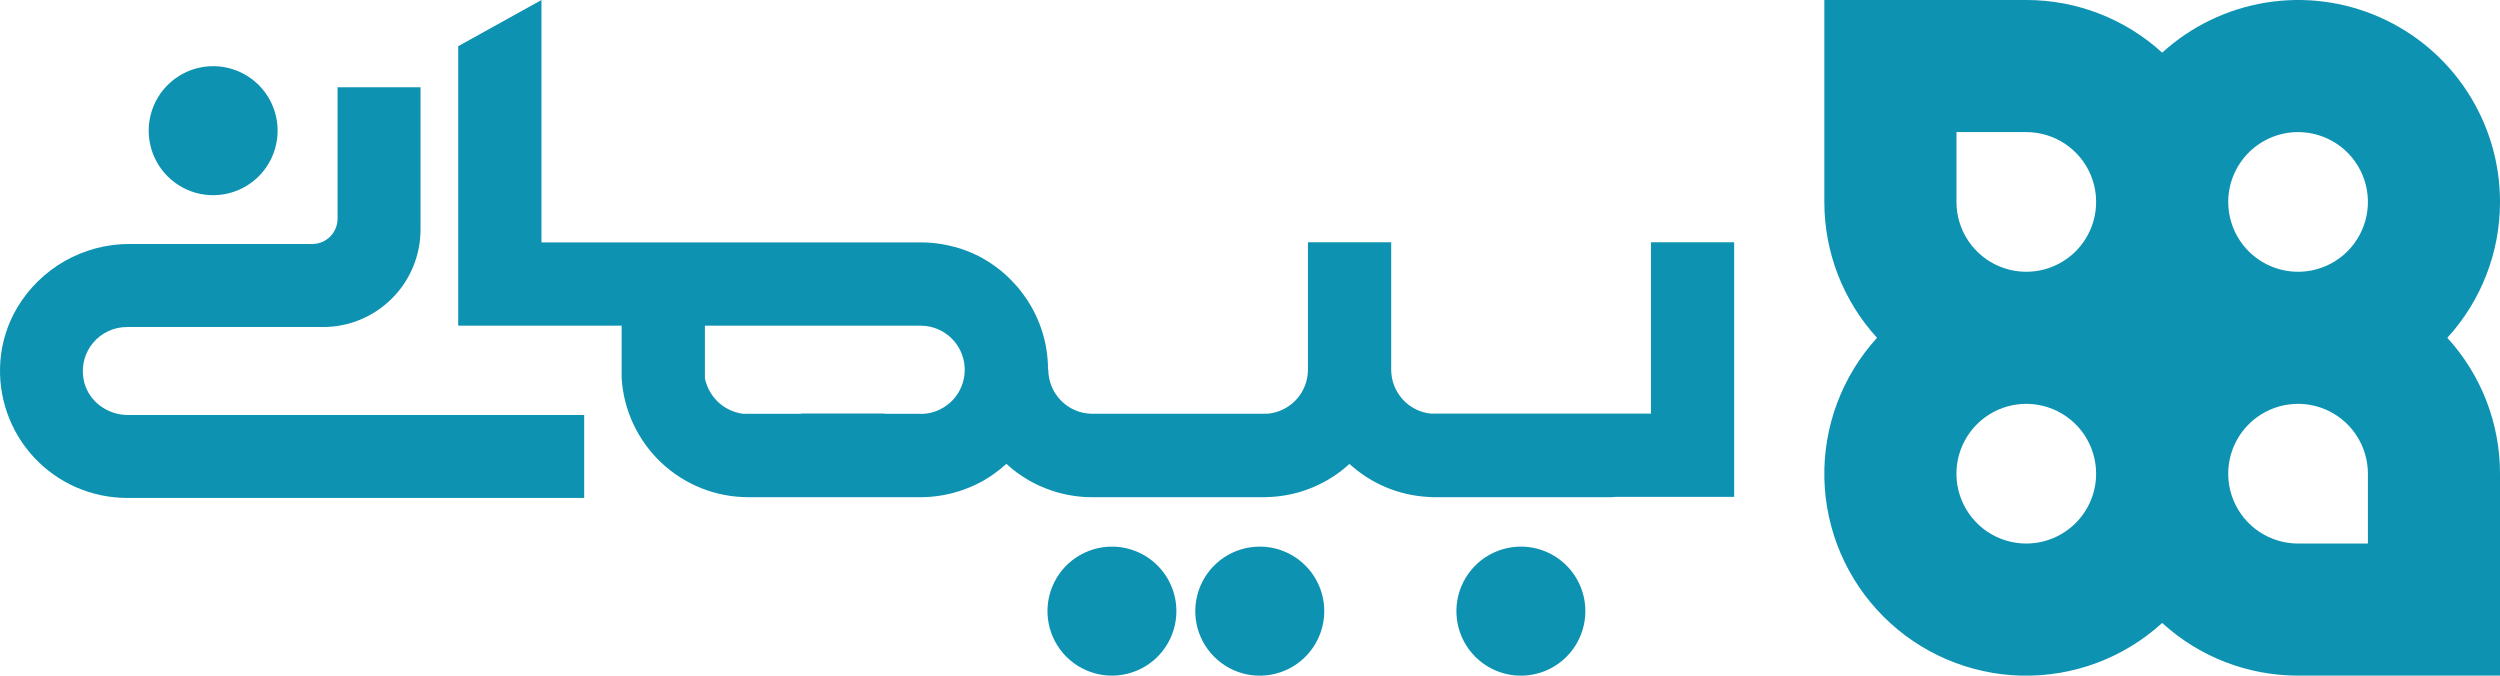 <svg width="111" height="30" viewBox="0 0 111 30" fill="none" xmlns="http://www.w3.org/2000/svg">
<path d="M5.681 18.427C4.719 18.427 3.855 17.754 3.704 16.803C3.657 16.522 3.671 16.235 3.746 15.96C3.821 15.686 3.955 15.431 4.139 15.214C4.322 14.996 4.551 14.822 4.809 14.702C5.067 14.582 5.348 14.52 5.632 14.52H14.34C14.909 14.521 15.473 14.409 15.998 14.191C16.524 13.973 17.001 13.654 17.404 13.251C17.806 12.849 18.125 12.371 18.343 11.845C18.561 11.319 18.672 10.755 18.672 10.186V3.874H14.988V9.716C14.986 10.013 14.867 10.297 14.657 10.506C14.447 10.716 14.162 10.833 13.865 10.833H5.749C4.744 10.831 3.756 11.091 2.882 11.586C2.008 12.082 1.278 12.797 0.763 13.661C0.335 14.384 0.079 15.197 0.016 16.035C-0.043 16.81 0.059 17.588 0.314 18.322C0.57 19.055 0.974 19.728 1.501 20.298C2.028 20.868 2.668 21.323 3.379 21.635C4.09 21.946 4.858 22.107 5.634 22.108H25.938V18.427H5.681Z" fill="#0D92B2"/>
<path d="M55.934 24.27C55.368 24.269 54.815 24.437 54.343 24.752C53.873 25.067 53.505 25.514 53.289 26.038C53.072 26.561 53.015 27.137 53.125 27.693C53.236 28.249 53.508 28.759 53.909 29.16C54.309 29.561 54.819 29.834 55.374 29.945C55.93 30.055 56.506 29.999 57.029 29.782C57.552 29.565 57.999 29.198 58.314 28.727C58.629 28.255 58.797 27.701 58.797 27.135C58.797 26.375 58.495 25.646 57.958 25.109C57.422 24.572 56.694 24.27 55.934 24.27Z" fill="#0D92B2"/>
<path d="M73.303 10.757V18.364H63.516C63.037 18.311 62.595 18.083 62.272 17.725C61.95 17.366 61.771 16.902 61.769 16.419V10.757H58.073V16.419C58.071 16.903 57.891 17.369 57.568 17.728C57.244 18.087 56.799 18.314 56.319 18.366H56.311H56.165L56.101 18.371H48.499C47.982 18.37 47.485 18.163 47.119 17.797C46.753 17.431 46.546 16.934 46.544 16.416H46.532C46.535 15.175 46.126 13.968 45.37 12.985C45.27 12.849 45.164 12.722 45.051 12.602C44.923 12.46 44.787 12.324 44.645 12.196C44.61 12.163 44.574 12.132 44.536 12.101L44.428 12.009C44.389 11.979 44.352 11.948 44.312 11.92C44.273 11.891 44.238 11.863 44.197 11.834C44.155 11.806 44.12 11.777 44.079 11.75C44.037 11.723 43.996 11.691 43.953 11.663C43.91 11.634 43.876 11.615 43.837 11.592C43.751 11.539 43.663 11.49 43.574 11.436C43.484 11.383 43.411 11.353 43.329 11.312C43.175 11.237 43.015 11.171 42.852 11.109C42.848 11.109 42.844 11.109 42.84 11.109C42.819 11.1 42.798 11.092 42.776 11.086C42.737 11.072 42.697 11.056 42.657 11.043C42.616 11.031 42.555 11.013 42.512 10.999C42.47 10.985 42.423 10.972 42.379 10.96C42.373 10.959 42.368 10.959 42.363 10.96L42.227 10.925C42.151 10.906 42.073 10.889 41.994 10.873C41.959 10.864 41.918 10.859 41.878 10.851C41.839 10.844 41.786 10.835 41.739 10.828C41.72 10.828 41.701 10.821 41.681 10.819L41.491 10.795C41.44 10.79 41.389 10.786 41.339 10.783C41.288 10.779 41.237 10.773 41.187 10.769C41.086 10.764 40.984 10.762 40.883 10.762H24.041V0L20.344 2.051V14.46H27.601V16.795C27.692 18.224 28.322 19.565 29.364 20.545C30.407 21.526 31.783 22.073 33.214 22.075H40.872C40.973 22.075 41.075 22.075 41.176 22.067L41.327 22.056L41.48 22.042C41.563 22.031 41.645 22.023 41.728 22.009C41.775 22.003 41.822 21.994 41.867 21.985C41.912 21.976 41.947 21.973 41.983 21.964C42.062 21.95 42.14 21.931 42.216 21.912L42.352 21.878L42.367 21.872C42.412 21.86 42.457 21.848 42.501 21.834C42.546 21.82 42.603 21.805 42.645 21.789L42.765 21.748C42.787 21.741 42.808 21.733 42.829 21.723C42.995 21.664 43.159 21.596 43.318 21.52C43.4 21.48 43.48 21.437 43.562 21.395C43.645 21.354 43.74 21.294 43.826 21.241C43.865 21.218 43.902 21.192 43.942 21.17L44.068 21.083C44.108 21.056 44.148 21.028 44.185 20.998C44.227 20.97 44.264 20.942 44.301 20.913C44.339 20.885 44.378 20.854 44.417 20.824L44.525 20.731C44.563 20.701 44.598 20.668 44.634 20.637L44.684 20.594C44.716 20.626 44.75 20.654 44.785 20.685C44.894 20.786 45.005 20.872 45.121 20.958C45.18 20.998 45.239 21.041 45.297 21.083C45.337 21.111 45.378 21.137 45.417 21.164C45.497 21.216 45.578 21.265 45.663 21.315C45.703 21.338 45.746 21.364 45.788 21.387C45.875 21.432 45.958 21.478 46.047 21.52L46.179 21.581C46.261 21.619 46.343 21.652 46.427 21.683C46.478 21.703 46.528 21.724 46.587 21.742C46.646 21.759 46.677 21.776 46.724 21.79C46.771 21.805 46.816 21.821 46.864 21.835C46.912 21.849 46.959 21.863 47.007 21.876C47.055 21.888 47.101 21.902 47.149 21.913C47.226 21.932 47.302 21.951 47.38 21.965C47.42 21.974 47.458 21.979 47.498 21.986C47.539 21.993 47.59 22.003 47.637 22.01C47.719 22.024 47.803 22.032 47.887 22.043L48.038 22.057L48.189 22.069C48.291 22.069 48.392 22.076 48.493 22.076H56.109C56.173 22.076 56.235 22.076 56.299 22.07C56.362 22.063 56.4 22.062 56.452 22.062H56.466C57.749 21.984 58.967 21.467 59.916 20.598C60.87 21.471 62.096 21.989 63.386 22.062C63.5 22.072 63.616 22.076 63.731 22.076H71.341C71.442 22.076 71.544 22.076 71.645 22.069L71.721 22.062H76.997V10.757H73.303ZM40.872 18.372H39.271V18.36H35.575V18.372H32.986C32.575 18.318 32.192 18.137 31.889 17.854C31.587 17.571 31.38 17.201 31.298 16.795V14.46H40.872C41.007 14.46 41.141 14.473 41.273 14.501C41.748 14.599 42.169 14.87 42.456 15.262C42.743 15.654 42.874 16.138 42.824 16.621C42.774 17.104 42.547 17.551 42.186 17.876C41.825 18.201 41.357 18.38 40.872 18.379" fill="#0D92B2"/>
<path d="M52.232 27.135C52.232 27.701 52.064 28.255 51.749 28.726C51.435 29.197 50.988 29.564 50.465 29.78C49.941 29.997 49.366 30.053 48.811 29.943C48.256 29.832 47.746 29.559 47.346 29.159C46.946 28.758 46.673 28.248 46.563 27.692C46.452 27.137 46.509 26.561 46.726 26.037C46.942 25.514 47.309 25.067 47.78 24.752C48.251 24.438 48.804 24.27 49.37 24.27C49.746 24.27 50.118 24.344 50.465 24.488C50.813 24.632 51.128 24.843 51.394 25.109C51.66 25.375 51.871 25.691 52.014 26.038C52.158 26.386 52.232 26.759 52.232 27.135" fill="#0D92B2"/>
<path d="M70.39 27.135C70.39 27.701 70.222 28.255 69.908 28.727C69.593 29.198 69.146 29.565 68.623 29.782C68.1 29.999 67.524 30.055 66.969 29.945C66.413 29.834 65.903 29.561 65.503 29.161C65.102 28.76 64.83 28.25 64.719 27.694C64.609 27.138 64.665 26.562 64.882 26.038C65.099 25.515 65.466 25.067 65.936 24.752C66.407 24.438 66.961 24.27 67.527 24.27C68.287 24.27 69.015 24.571 69.552 25.109C70.089 25.646 70.39 26.375 70.39 27.135" fill="#0D92B2"/>
<path d="M12.326 5.803C12.326 6.369 12.158 6.923 11.844 7.394C11.529 7.865 11.082 8.232 10.559 8.449C10.036 8.666 9.461 8.722 8.905 8.612C8.35 8.501 7.84 8.228 7.44 7.828C7.04 7.427 6.767 6.917 6.657 6.361C6.546 5.806 6.603 5.23 6.819 4.707C7.036 4.183 7.403 3.736 7.874 3.421C8.344 3.106 8.898 2.938 9.464 2.938C10.223 2.938 10.951 3.24 11.488 3.777C12.024 4.314 12.326 5.043 12.326 5.803" fill="#0D92B2"/>
<path d="M111 8.966C111.001 7.228 110.496 5.528 109.548 4.072C108.6 2.616 107.249 1.467 105.66 0.765C104.071 0.062 102.311 -0.163 100.597 0.117C98.882 0.397 97.285 1.169 96.001 2.339C94.353 0.833 92.2 -0.002 89.968 2.5903e-06H81.001V8.966C80.999 11.199 81.834 13.351 83.34 14.999C81.787 16.703 80.949 18.939 81.002 21.244C81.055 23.549 81.995 25.745 83.625 27.375C85.255 29.006 87.451 29.945 89.756 29.998C92.061 30.05 94.298 29.213 96.001 27.659C97.649 29.165 99.802 29.999 102.034 29.997H111V21.033C111.002 18.8 110.167 16.647 108.661 14.999C110.167 13.351 111.002 11.199 111 8.966V8.966ZM102.034 5.865C102.648 5.865 103.247 6.047 103.757 6.387C104.267 6.728 104.665 7.212 104.899 7.779C105.134 8.346 105.196 8.969 105.076 9.571C104.956 10.172 104.661 10.725 104.227 11.159C103.793 11.592 103.241 11.888 102.639 12.007C102.038 12.127 101.414 12.066 100.848 11.831C100.281 11.596 99.797 11.199 99.456 10.689C99.115 10.179 98.933 9.579 98.933 8.966C98.934 8.144 99.261 7.355 99.843 6.774C100.424 6.192 101.212 5.865 102.034 5.865V5.865ZM86.867 5.865H89.968C90.581 5.865 91.18 6.047 91.691 6.387C92.2 6.728 92.598 7.212 92.833 7.779C93.067 8.346 93.129 8.969 93.009 9.571C92.889 10.172 92.594 10.725 92.16 11.159C91.727 11.592 91.174 11.888 90.573 12.007C89.971 12.127 89.347 12.066 88.781 11.831C88.214 11.596 87.73 11.199 87.389 10.689C87.048 10.179 86.867 9.579 86.867 8.966V5.865ZM89.968 24.133C89.354 24.133 88.754 23.951 88.244 23.611C87.734 23.27 87.337 22.786 87.102 22.219C86.867 21.652 86.806 21.029 86.925 20.427C87.045 19.826 87.34 19.273 87.774 18.839C88.208 18.405 88.76 18.11 89.362 17.99C89.964 17.871 90.587 17.932 91.154 18.167C91.721 18.402 92.205 18.799 92.546 19.309C92.886 19.82 93.068 20.419 93.068 21.033C93.067 21.855 92.74 22.643 92.159 23.224C91.578 23.805 90.79 24.132 89.968 24.133V24.133ZM105.135 24.133H102.034C101.421 24.133 100.821 23.951 100.311 23.611C99.801 23.27 99.403 22.786 99.169 22.219C98.934 21.652 98.872 21.029 98.992 20.427C99.112 19.826 99.407 19.273 99.841 18.839C100.274 18.405 100.827 18.11 101.429 17.99C102.03 17.871 102.654 17.932 103.221 18.167C103.787 18.402 104.272 18.799 104.612 19.309C104.953 19.82 105.135 20.419 105.135 21.033V24.133Z" fill="#0D92B2"/>
</svg>

